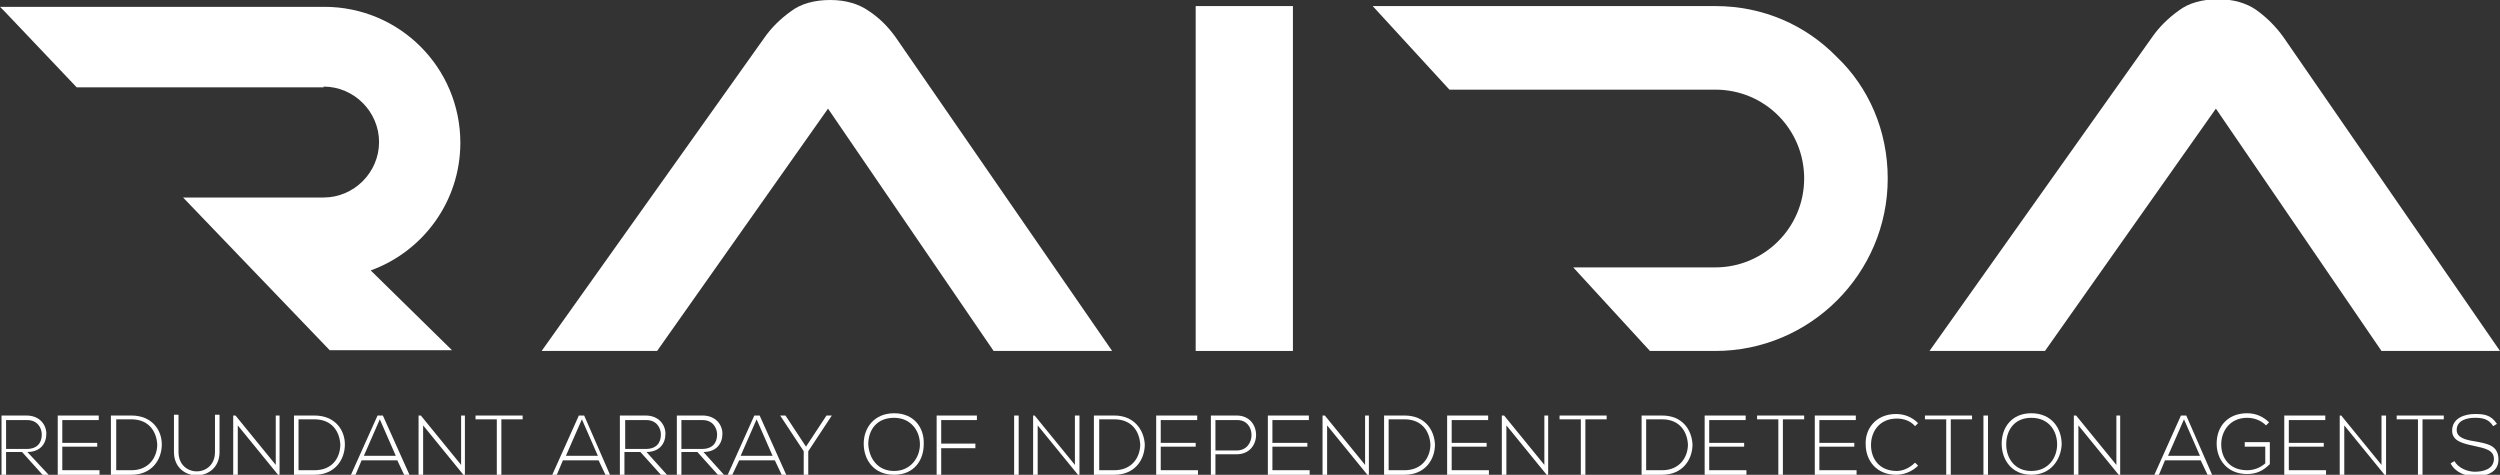 <?xml version="1.0" encoding="utf-8"?>
<!-- Generator: Adobe Illustrator 21.0.2, SVG Export Plug-In . SVG Version: 6.00 Build 0)  -->
<svg version="1.1" id="RAIDA_Logo" xmlns="http://www.w3.org/2000/svg" xmlns:xlink="http://www.w3.org/1999/xlink" x="0px" y="0px"
	 viewBox="0 0 329.1 62.5" style="enable-background:new 0 0 329.1 62.5;" xml:space="preserve">
<rect x="0" y="0" width="329.1" height="62.5" fill="#333333" stroke="none"/>
<style type="text/css">
	.st0{fill:#FFFFFF;}
</style>
<g>
	<g id="Name2">
		<path class="st0" d="M3.6,59.5c1.7,0,2.5-1.1,2.5-2.4c0-1.2-0.9-2.4-2.6-2.4H0.2v7.8h0.6v-3h2.1l2.7,3h0.8L3.6,59.5z M0.8,59v-3.7
			h2.8c1.3,0,1.9,1,1.9,1.9c0,1.1-0.6,1.9-2,1.9H0.8z"/>
		<path class="st0" d="M8.2,61.9v-3.1h4.6v-0.5H8.2v-3H13v-0.6H7.6v7.8h5.5v-0.6H8.2z"/>
		<path class="st0" d="M17.3,54.7h-2.7v7.8h2.7c2.7,0,4-2,4-4C21.3,56.6,20,54.7,17.3,54.7z M17.3,61.9h-2v-6.7h2
			c2.3,0,3.3,1.6,3.4,3.3C20.7,60.2,19.6,61.9,17.3,61.9z"/>
		<path class="st0" d="M28.3,54.6v4.9c0,3.4-4.8,3.4-4.8,0v-4.9h-0.6v4.9c0,4.1,6,4.1,6,0v-4.9H28.3z"/>
		<path class="st0" d="M36.3,54.7v6.5L31,54.7h-0.3v7.8h0.6v-6.5l5.3,6.5h0.2v-7.8H36.3z"/>
		<path class="st0" d="M41.4,54.7h-2.7v7.8h2.7c2.7,0,4-2,4-4C45.4,56.6,44.1,54.7,41.4,54.7z M41.4,61.9h-2.1v-6.7h2.1
			c2.3,0,3.3,1.6,3.4,3.3C44.8,60.2,43.8,61.9,41.4,61.9z"/>
		<path class="st0" d="M50.4,54.7h-0.7l-3.5,7.8h0.6l0.8-1.9h4.7l0.9,1.9h0.7L50.4,54.7z M47.9,60l2.1-4.8l2.1,4.8H47.9z"/>
		<path class="st0" d="M60.7,54.7v6.5l-5.3-6.5h-0.3v7.8h0.6v-6.5l5.3,6.5h0.2v-7.8H60.7z"/>
		<path class="st0" d="M62.6,54.7v0.5h2.8v7.3H66v-7.3h2.8v-0.5H62.6z"/>
		<path class="st0" d="M76.9,54.7h-0.7l-3.5,7.8h0.6l0.8-1.9h4.7l0.9,1.9h0.6L76.9,54.7z M74.5,60l2.1-4.8l2.1,4.8H74.5z"/>
		<path class="st0" d="M85.1,59.5c1.7,0,2.5-1.1,2.5-2.4c0-1.2-0.9-2.4-2.6-2.4h-3.4v7.8h0.6v-3h2.1l2.7,3h0.8L85.1,59.5z M82.3,59
			v-3.7h2.8c1.3,0,1.9,1,1.9,1.9c0,1.1-0.6,1.9-2,1.9H82.3z"/>
		<path class="st0" d="M92.6,59.5c1.7,0,2.5-1.1,2.5-2.4c0-1.2-0.9-2.4-2.6-2.4h-3.4v7.8h0.6v-3h2.1l2.7,3h0.8L92.6,59.5z M89.7,59
			v-3.7h2.8c1.3,0,1.9,1,1.9,1.9c0,1.1-0.6,1.9-2,1.9H89.7z"/>
		<path class="st0" d="M100,54.7h-0.7l-3.5,7.8h0.6l0.9-1.9h4.7l0.9,1.9h0.6L100,54.7z M97.5,60l2.1-4.8l2.1,4.8H97.5z"/>
		<path class="st0" d="M108.8,54.7l-2.7,4.1l-2.7-4.1h-0.7v0l3.1,4.7v3.1h0.6v-3.1l3.1-4.7v0H108.8z"/>
		<path class="st0" d="M117.7,54.4c-2.6,0-4,1.9-4,4c0,2.1,1.3,4.1,4,4.1s3.9-2,3.9-4C121.7,56.4,120.4,54.4,117.7,54.4z M117.7,62
			c-2.2,0-3.3-1.7-3.4-3.5c0-1.9,1.1-3.5,3.4-3.5c2.2,0,3.4,1.7,3.4,3.5C121.1,60.2,119.9,62,117.7,62z"/>
		<path class="st0" d="M128.6,55.3v-0.6h-5.3v7.8h0.6V59h4.5v-0.6h-4.5v-3.1H128.6z"/>
		<path class="st0" d="M133.5,54.7v7.8h0.6v-7.8H133.5z"/>
		<path class="st0" d="M141.5,54.7v6.5l-5.3-6.5H136v7.8h0.6v-6.5l5.3,6.5h0.2v-7.8H141.5z"/>
		<path class="st0" d="M146.7,54.7H144v7.8h2.7c2.7,0,4-2,4-4C150.6,56.6,149.3,54.7,146.7,54.7z M146.7,61.9h-2v-6.7h2
			c2.3,0,3.3,1.6,3.4,3.3C150.1,60.2,149,61.9,146.7,61.9z"/>
		<path class="st0" d="M152.8,61.9v-3.1h4.6v-0.5h-4.6v-3h4.8v-0.6h-5.4v7.8h5.5v-0.6H152.8z"/>
		<path class="st0" d="M162.8,54.7h-3.4v7.8h0.6v-2.7h2.8C166.2,59.8,166.2,54.7,162.8,54.7z M162.8,59.3h-2.8v-4h2.8
			C165.4,55.2,165.4,59.3,162.8,59.3z"/>
		<path class="st0" d="M167.5,61.9v-3.1h4.6v-0.5h-4.6v-3h4.8v-0.6h-5.4v7.8h5.5v-0.6H167.5z"/>
		<path class="st0" d="M179.7,54.7v6.5l-5.3-6.5h-0.3v7.8h0.6v-6.5l5.3,6.5h0.2v-7.8H179.7z"/>
		<path class="st0" d="M184.9,54.7h-2.7v7.8h2.7c2.7,0,4-2,4-4C188.8,56.6,187.6,54.7,184.9,54.7z M184.9,61.9h-2.1v-6.7h2.1
			c2.3,0,3.3,1.6,3.4,3.3C188.3,60.2,187.2,61.9,184.9,61.9z"/>
		<path class="st0" d="M191.1,61.9v-3.1h4.6v-0.5h-4.6v-3h4.8v-0.6h-5.4v7.8h5.5v-0.6H191.1z"/>
		<path class="st0" d="M203.3,54.7v6.5l-5.3-6.5h-0.3v7.8h0.6v-6.5l5.3,6.5h0.2v-7.8H203.3z"/>
		<path class="st0" d="M205.3,54.7v0.5h2.8v7.3h0.6v-7.3h2.8v-0.5H205.3z"/>
		<path class="st0" d="M218.8,54.7h-2.7v7.8h2.7c2.7,0,4-2,4-4C222.7,56.6,221.5,54.7,218.8,54.7z M218.8,61.9h-2.1v-6.7h2.1
			c2.3,0,3.3,1.6,3.4,3.3C222.2,60.2,221.1,61.9,218.8,61.9z"/>
		<path class="st0" d="M225,61.9v-3.1h4.6v-0.5H225v-3h4.8v-0.6h-5.4v7.8h5.5v-0.6H225z"/>
		<path class="st0" d="M231.3,54.7v0.5h2.8v7.3h0.6v-7.3h2.8v-0.5H231.3z"/>
		<path class="st0" d="M239.5,61.9v-3.1h4.6v-0.5h-4.6v-3h4.8v-0.6h-5.4v7.8h5.5v-0.6H239.5z"/>
		<path class="st0" d="M249.7,62c-2.3,0-3.4-1.6-3.4-3.4c0-1.9,1.2-3.5,3.4-3.5c0.9,0,1.8,0.3,2.4,1l0.4-0.4
			c-0.8-0.8-1.8-1.2-2.9-1.2c-2.7,0-4.1,2-4,4c0,2.1,1.4,4,4,4c1,0,2.1-0.4,2.9-1.2l-0.4-0.4C251.4,61.6,250.5,62,249.7,62z"/>
		<path class="st0" d="M253.4,54.7v0.5h2.8v7.3h0.6v-7.3h2.8v-0.5H253.4z"/>
		<path class="st0" d="M261.1,54.7v7.8h0.6v-7.8H261.1z"/>
		<path class="st0" d="M267.4,54.4c-2.6,0-3.9,1.9-3.9,4c0,2.1,1.3,4.1,3.9,4.1c2.6,0,3.9-2,4-4C271.4,56.4,270.1,54.4,267.4,54.4z
			 M267.4,62c-2.2,0-3.3-1.7-3.3-3.5c0-1.9,1.1-3.5,3.3-3.5c2.3,0,3.4,1.7,3.4,3.5C270.8,60.2,269.7,62,267.4,62z"/>
		<path class="st0" d="M278.6,54.7v6.5l-5.3-6.5h-0.3v7.8h0.6v-6.5l5.3,6.5h0.2v-7.8H278.6z"/>
		<path class="st0" d="M287.8,54.7h-0.7l-3.5,7.8h0.6l0.8-1.9h4.7l0.9,1.9h0.6L287.8,54.7z M285.4,60l2.1-4.8l2.1,4.8H285.4z"/>
		<path class="st0" d="M295.5,58.3v0.5h2.7V61c-0.7,0.6-1.5,0.9-2.4,0.9c-2.3,0-3.4-1.6-3.4-3.4c0-1.8,1.2-3.5,3.4-3.5
			c0.9,0,1.8,0.3,2.5,1l0.4-0.4c-0.8-0.8-1.8-1.2-2.9-1.2c-2.4,0-4,1.6-4,4c0,2.1,1.4,4,4,4c1.2,0,2.1-0.4,3-1.3v-2.9H295.5z"/>
		<path class="st0" d="M301.3,61.9v-3.1h4.6v-0.5h-4.6v-3h4.8v-0.6h-5.4v7.8h5.5v-0.6H301.3z"/>
		<path class="st0" d="M313.5,54.7v6.5l-5.3-6.5H308v7.8h0.6v-6.5l5.3,6.5h0.2v-7.8H313.5z"/>
		<path class="st0" d="M315.5,54.7v0.5h2.8v7.3h0.6v-7.3h2.8v-0.5H315.5z"/>
		<path class="st0" d="M325.8,58.1c-1.3-0.2-2.4-0.5-2.4-1.5c0-1.3,1.4-1.6,2.4-1.6c0.9,0,1.8,0.1,2.4,1.1l0.5-0.3
			c-0.8-1.2-1.7-1.3-2.9-1.3c-1.3,0-3,0.5-3,2.2c0,1.4,1.5,1.7,2.9,2c1.3,0.3,2.6,0.5,2.6,1.7c0,1.4-1.5,1.7-2.5,1.7
			c-1,0-2.2-0.5-2.7-1.4l-0.5,0.3c0.6,1.2,2,1.7,3.2,1.7c1.3,0,3.1-0.4,3.1-2.2C328.9,58.6,327.4,58.4,325.8,58.1z"/>
	</g>
	<g id="Name">
		<path class="st0" d="M114.3,1.4c-1.3-0.9-3-1.4-5-1.4c-2.1,0-3.9,0.5-5.2,1.5c-1.4,1-2.6,2.2-3.5,3.5L71.3,46.2h15.2L109,14.3
			l21.8,31.9h15.6L117.9,4.9C116.9,3.5,115.7,2.3,114.3,1.4z"/>
		<path class="st0" d="M300.6,4.9c-1-1.4-2.2-2.6-3.6-3.6c-1.3-0.9-3-1.4-5-1.4c-2.1,0-3.9,0.5-5.2,1.5c-1.4,1-2.6,2.2-3.5,3.5
			L254,46.2h15.2l22.5-31.9l21.8,31.9h15.6L300.6,4.9z"/>
		<path class="st0" d="M248.5,23.5c0,12.5-10.2,22.7-22.7,22.7h-8.6l-10.1-11h18.7c6.4,0,11.7-5.2,11.7-11.7s-5.2-11.7-11.7-11.7
			h-35l-10.1-11h45.1c6.3,0,11.9,2.5,16,6.7C246,11.5,248.5,17.2,248.5,23.5z"/>
		<path class="st0" d="M42.6,11.4c4,0,7.3,3.3,7.3,7.3s-3.3,7.3-7.3,7.3H24.1l19.3,20.1h16.1L48.8,35.6c6.9-2.5,11.8-9.1,11.8-16.8
			v0c0-9.9-8-17.9-17.9-17.9H0l0.6,0.6l9.5,10H42.6z"/>
		<rect x="157.4" y="0.8" class="st0" width="12.8" height="45.4"/>
	</g>
</g>
</svg>
